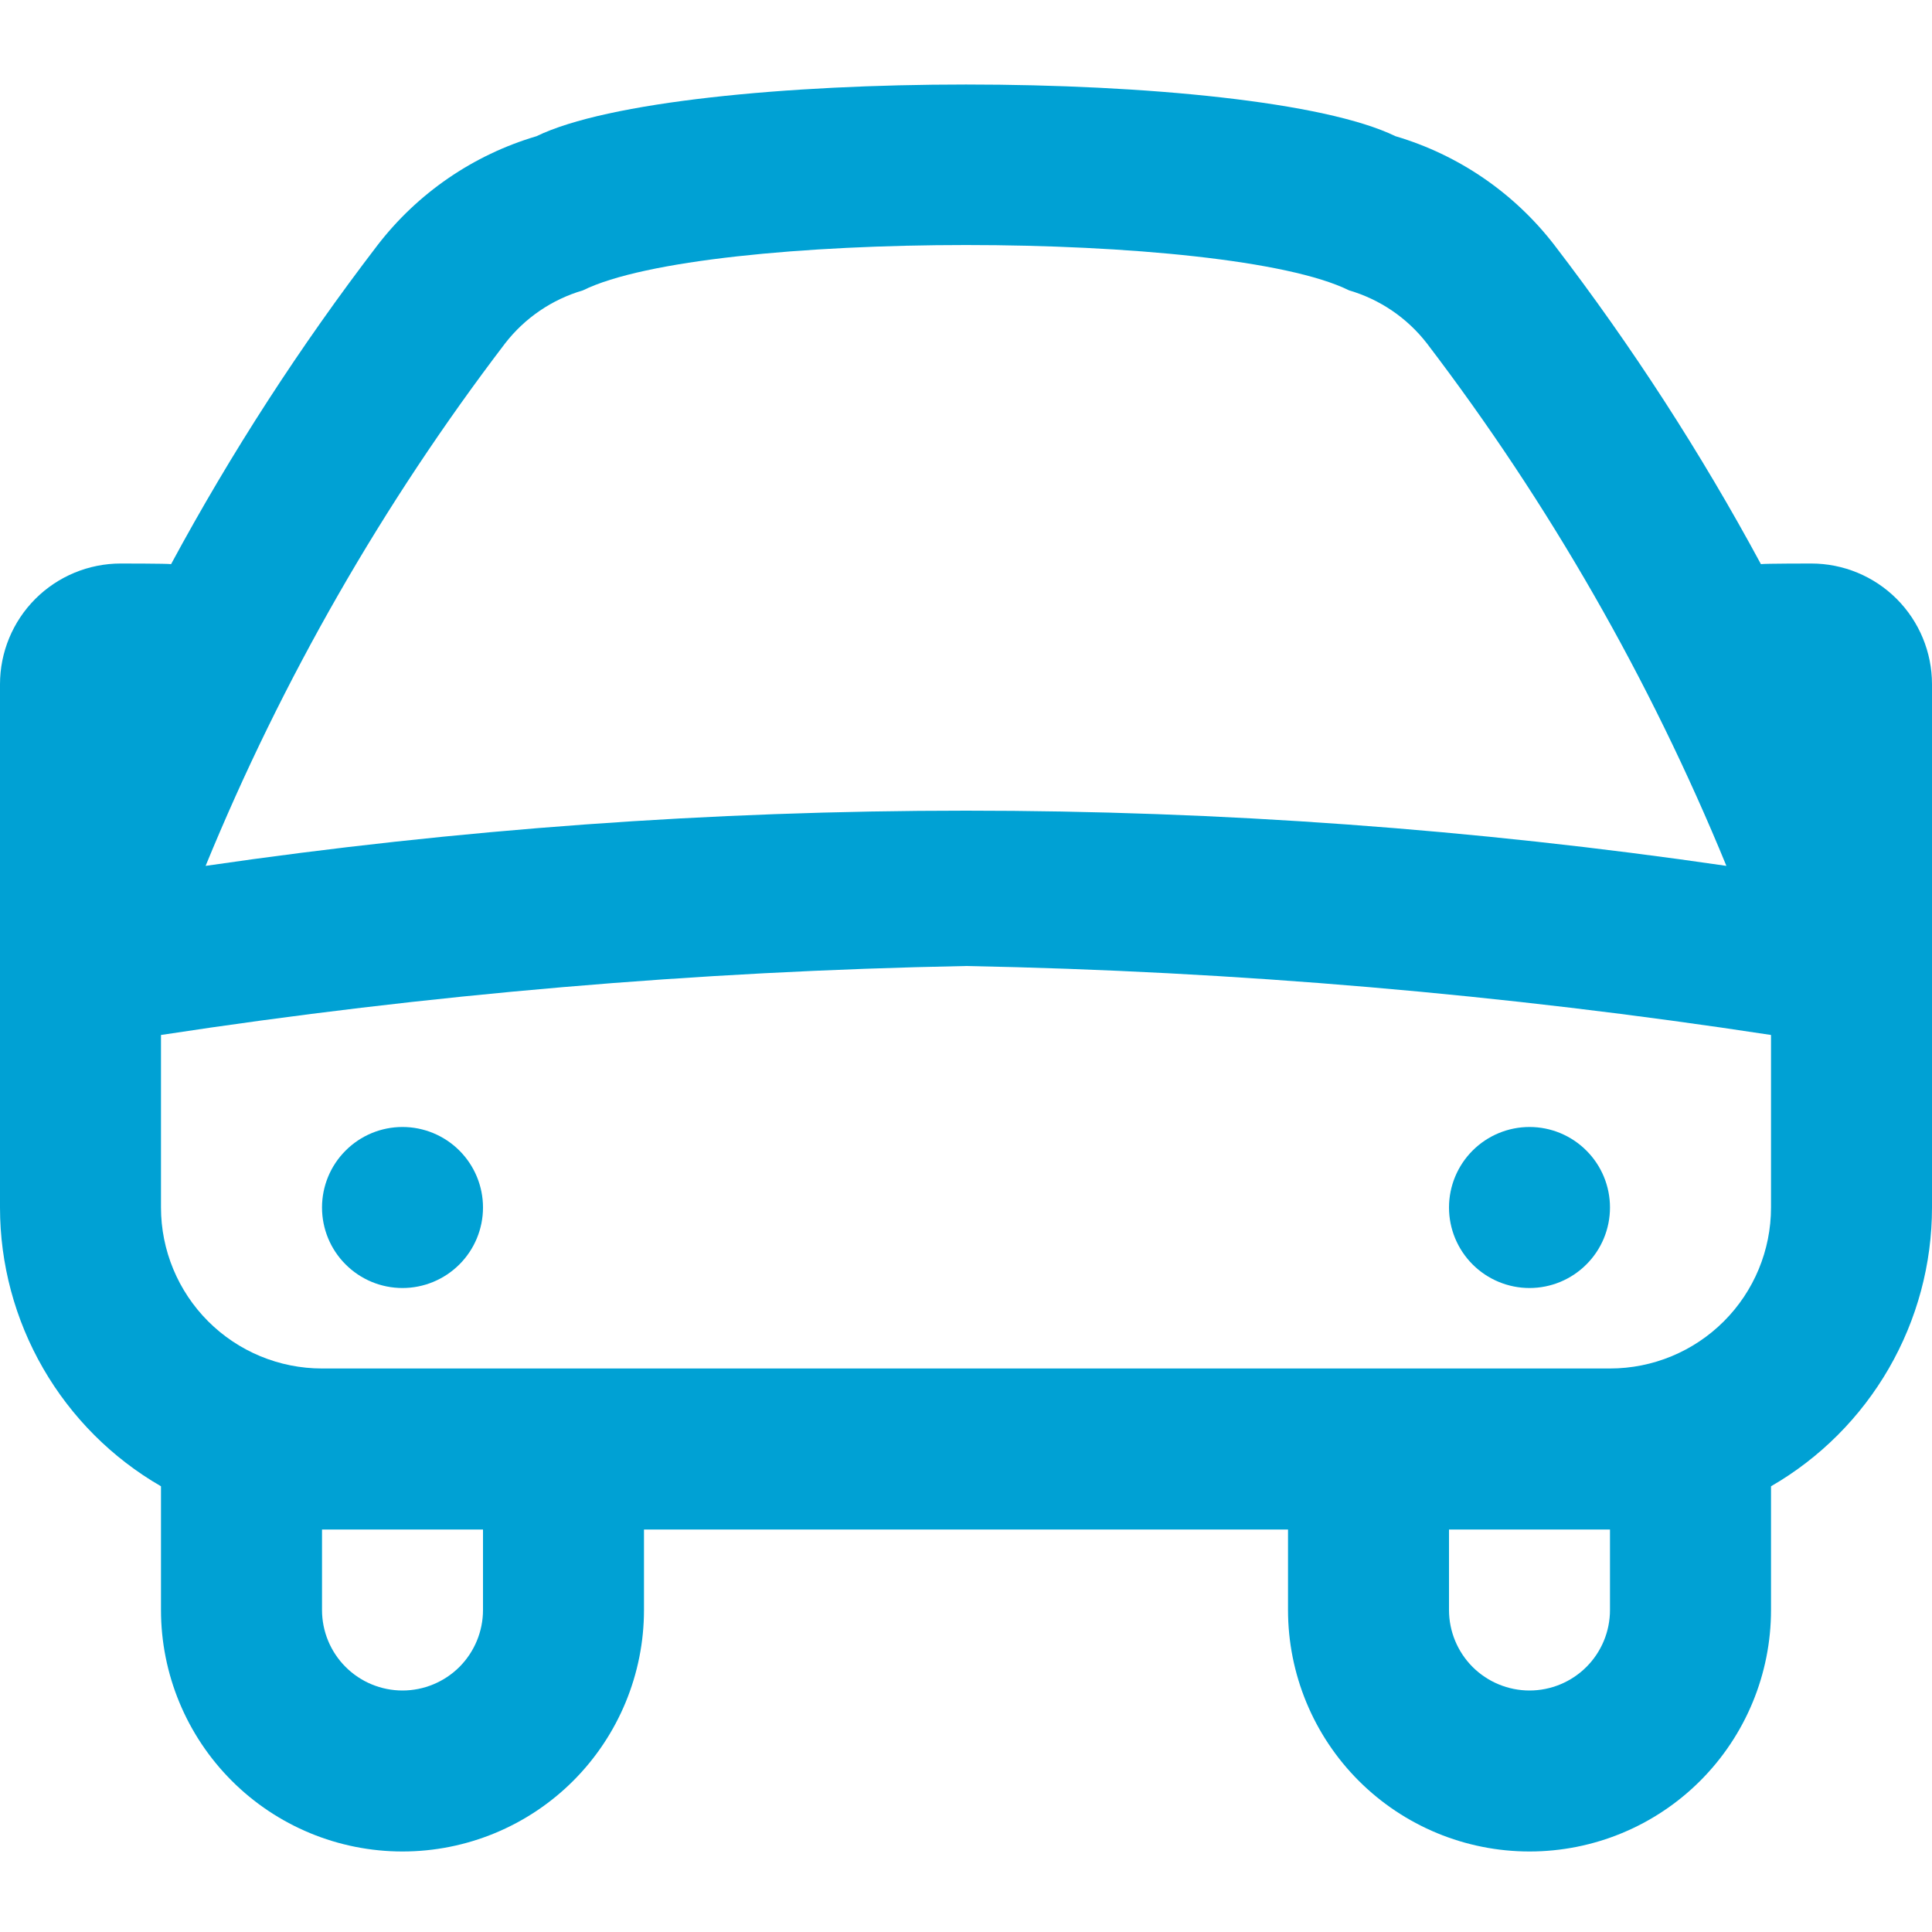 <svg width="40" height="40" viewBox="0 0 40 40" fill="none" xmlns="http://www.w3.org/2000/svg">
<g clip-path="url(#clip0_496_68550)">
<path d="M40 14.167C40 13.504 39.737 12.868 39.268 12.399C38.799 11.93 38.163 11.667 37.5 11.667C37.5 11.667 36.527 11.667 36.458 11.68C35.212 9.371 33.784 7.165 32.188 5.082C31.356 3.999 30.202 3.207 28.892 2.82C25.957 1.393 14.043 1.393 11.108 2.82C9.798 3.207 8.644 3.999 7.812 5.082C6.216 7.165 4.788 9.371 3.542 11.68C3.473 11.667 2.5 11.667 2.5 11.667C1.837 11.667 1.201 11.93 0.732 12.399C0.263 12.868 0 13.504 0 14.167L0 25C0 26.17 0.309 27.319 0.894 28.332C1.479 29.345 2.32 30.187 3.333 30.772V33.333C3.333 34.659 3.86 35.931 4.798 36.869C5.735 37.807 7.007 38.333 8.333 38.333C9.659 38.333 10.931 37.807 11.869 36.869C12.806 35.931 13.333 34.659 13.333 33.333V31.667H26.667V33.333C26.667 34.659 27.193 35.931 28.131 36.869C29.069 37.807 30.341 38.333 31.667 38.333C32.993 38.333 34.264 37.807 35.202 36.869C36.14 35.931 36.667 34.659 36.667 33.333V30.772C37.68 30.187 38.521 29.345 39.106 28.332C39.691 27.319 40 26.17 40 25V14.167ZM10.457 7.11C10.865 6.583 11.429 6.199 12.068 6.012C14.6 4.76 25.402 4.76 27.932 6.012C28.571 6.199 29.135 6.583 29.543 7.11C32.074 10.429 34.159 14.065 35.743 17.927C25.303 16.403 14.697 16.403 4.257 17.927C5.841 14.065 7.926 10.429 10.457 7.11ZM10 33.333C10 33.775 9.824 34.199 9.512 34.512C9.199 34.824 8.775 35 8.333 35C7.891 35 7.467 34.824 7.155 34.512C6.842 34.199 6.667 33.775 6.667 33.333V31.667H10V33.333ZM33.333 33.333C33.333 33.775 33.158 34.199 32.845 34.512C32.533 34.824 32.109 35 31.667 35C31.225 35 30.801 34.824 30.488 34.512C30.176 34.199 30 33.775 30 33.333V31.667H33.333V33.333ZM33.333 28.333H6.667C5.783 28.333 4.935 27.982 4.31 27.357C3.685 26.732 3.333 25.884 3.333 25V21.428C8.851 20.585 14.419 20.108 20 20C25.581 20.108 31.149 20.585 36.667 21.428V25C36.667 25.884 36.316 26.732 35.69 27.357C35.065 27.982 34.217 28.333 33.333 28.333ZM10 25C10 25.442 9.824 25.866 9.512 26.178C9.199 26.491 8.775 26.667 8.333 26.667C7.891 26.667 7.467 26.491 7.155 26.178C6.842 25.866 6.667 25.442 6.667 25C6.667 24.558 6.842 24.134 7.155 23.822C7.467 23.509 7.891 23.333 8.333 23.333C8.775 23.333 9.199 23.509 9.512 23.822C9.824 24.134 10 24.558 10 25ZM33.333 25C33.333 25.442 33.158 25.866 32.845 26.178C32.533 26.491 32.109 26.667 31.667 26.667C31.225 26.667 30.801 26.491 30.488 26.178C30.176 25.866 30 25.442 30 25C30 24.558 30.176 24.134 30.488 23.822C30.801 23.509 31.225 23.333 31.667 23.333C32.109 23.333 32.533 23.509 32.845 23.822C33.158 24.134 33.333 24.558 33.333 25Z" fill="#00A1D4"/>
</g>
<defs>
<clipPath id="clip0_496_68550">
<rect width="40" height="40" fill="white"/>
</clipPath>
</defs>
</svg>
